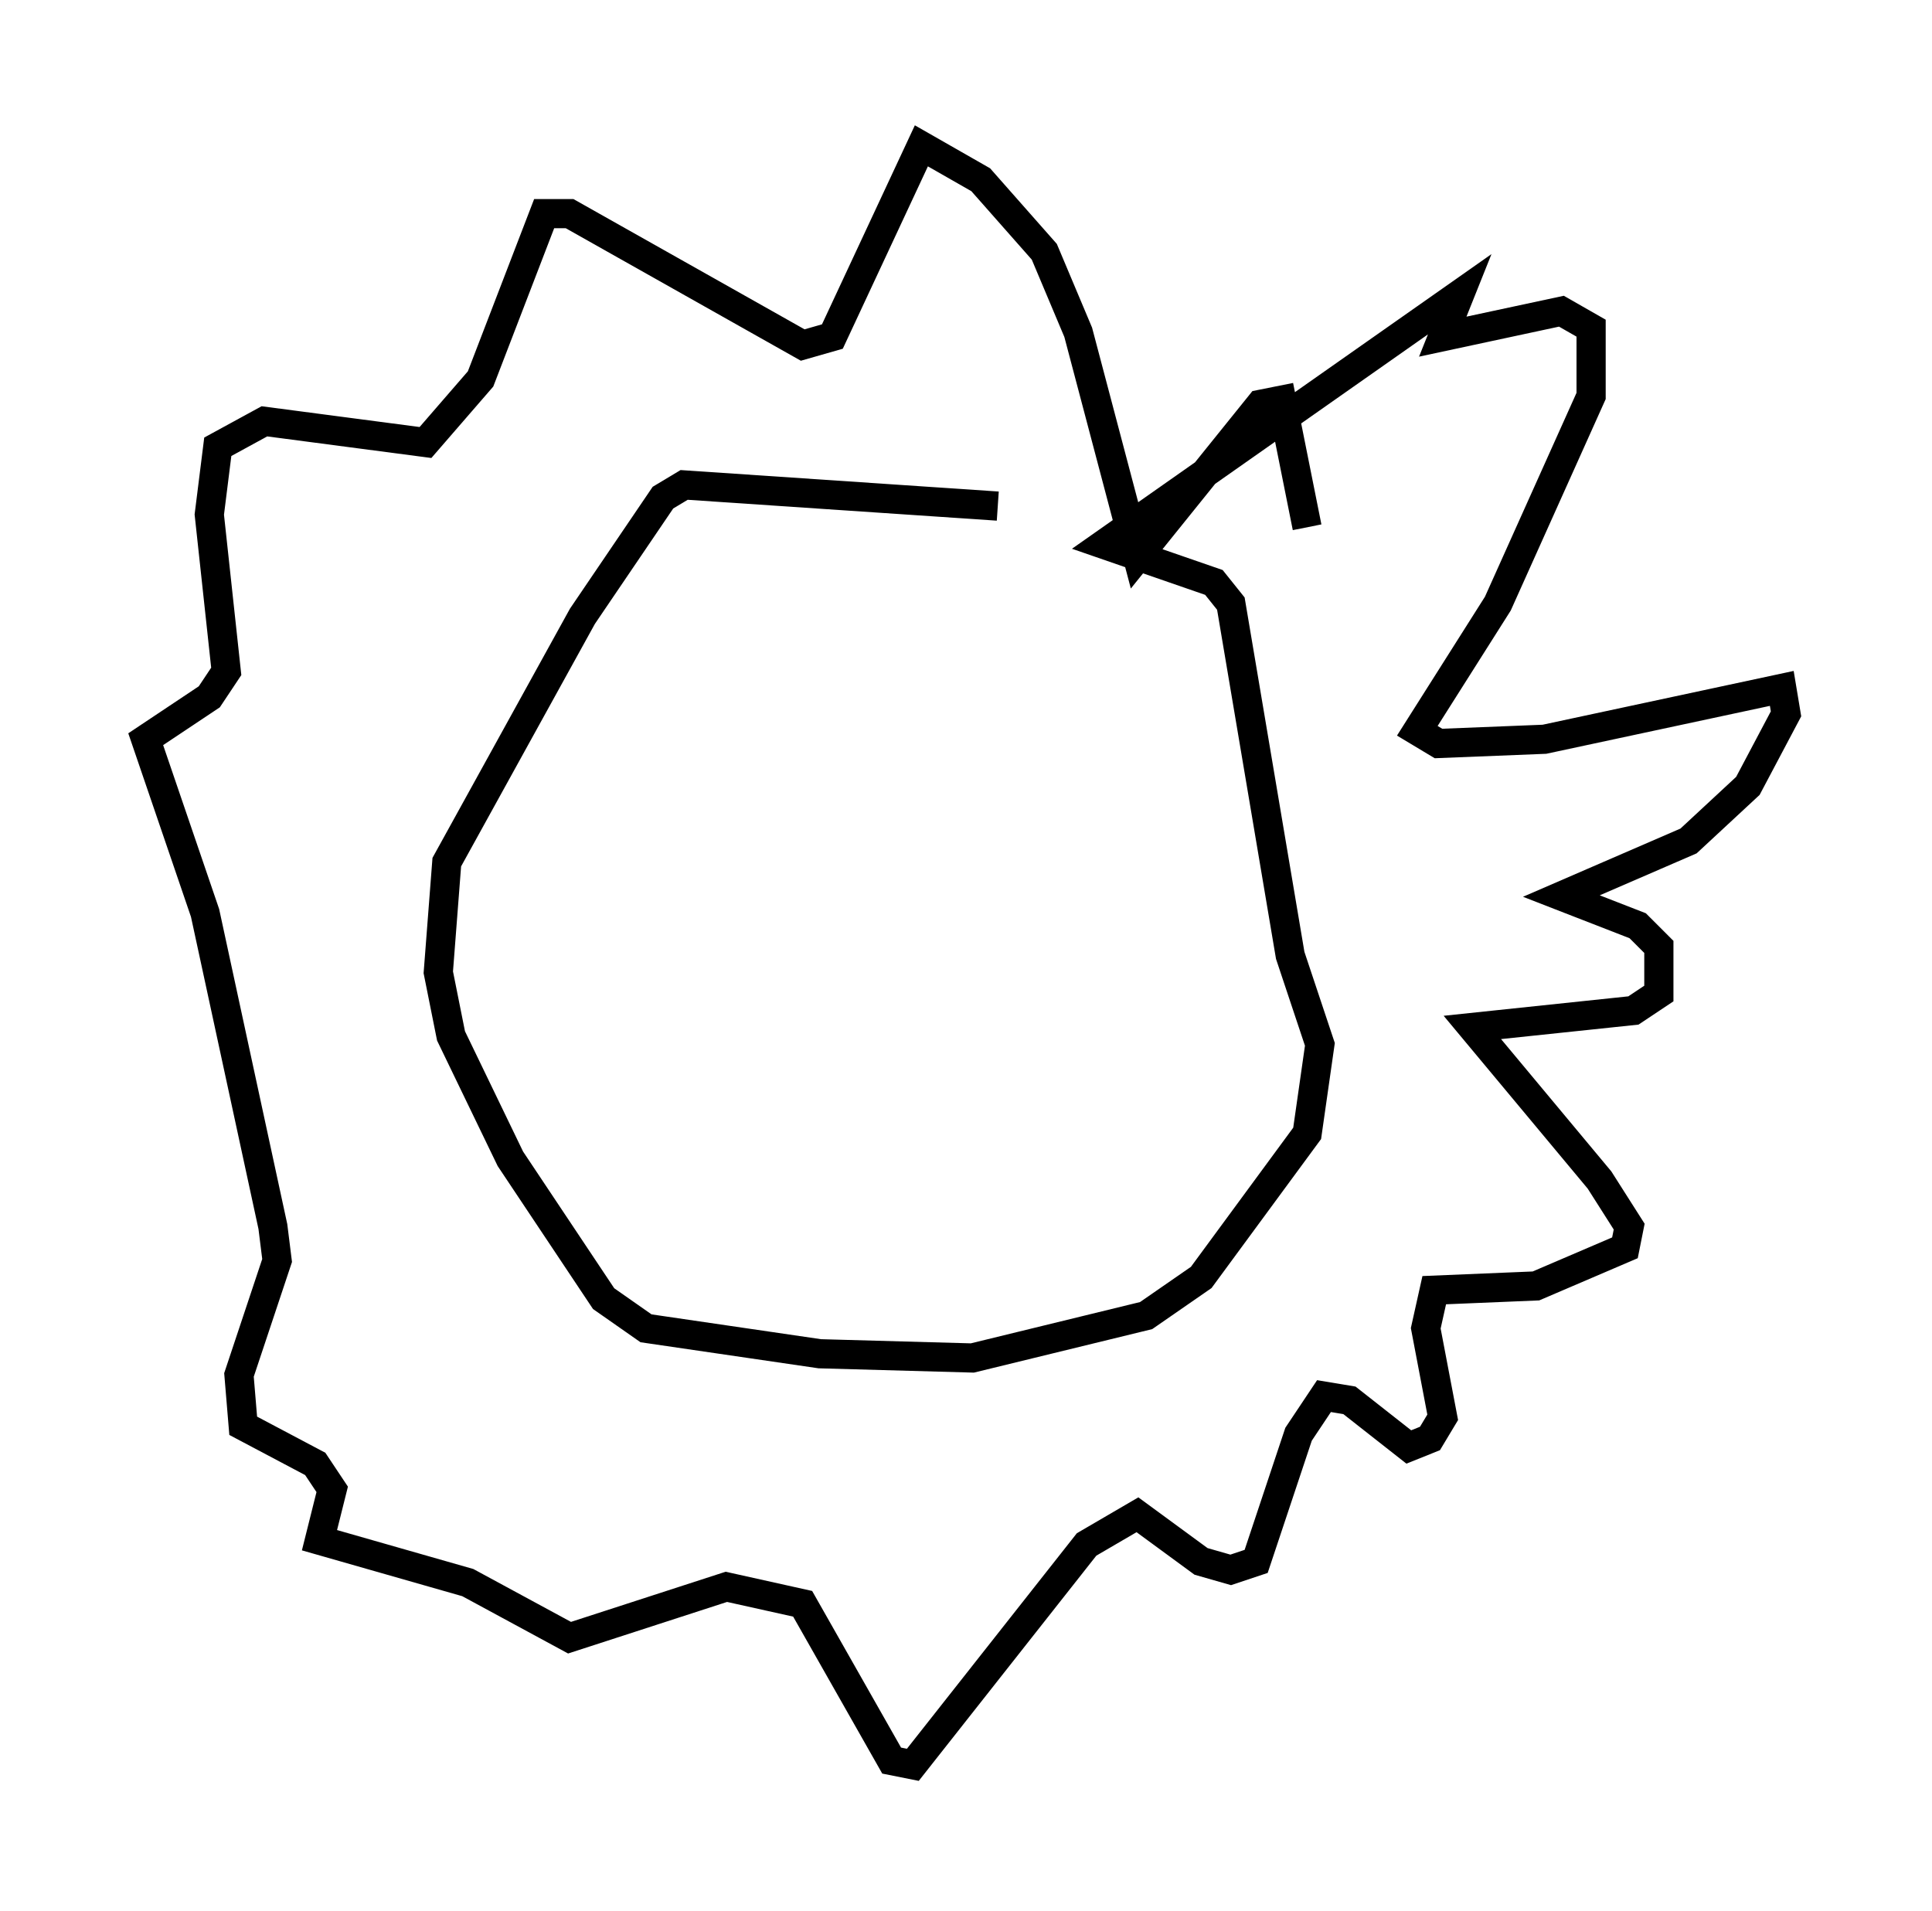 <?xml version="1.0" encoding="utf-8" ?>
<svg baseProfile="full" height="65.486" version="1.1" width="66.212" xmlns="http://www.w3.org/2000/svg" xmlns:ev="http://www.w3.org/2001/xml-events" xmlns:xlink="http://www.w3.org/1999/xlink"><defs /><rect fill="white" height="65.486" width="66.212" x="0" y="0" /><path d="M37.536, 18.508 m-3.341, -1.162 l-10.749, -0.726 -0.726, 0.436 l-2.76, 4.067 -4.648, 8.425 l-0.291, 3.777 0.436, 2.179 l2.034, 4.212 3.196, 4.793 l1.453, 1.017 5.955, 0.872 l5.229, 0.145 5.955, -1.453 l1.888, -1.307 3.631, -4.939 l0.436, -3.05 -1.017, -3.05 l-2.034, -12.056 -0.581, -0.726 l-3.777, -1.307 12.201, -8.57 l-0.581, 1.453 4.067, -0.872 l1.017, 0.581 0.0, 2.324 l-3.196, 7.117 -2.76, 4.358 l0.726, 0.436 3.631, -0.145 l8.134, -1.743 0.145, 0.872 l-1.307, 2.469 -2.034, 1.888 l-4.358, 1.888 2.615, 1.017 l0.726, 0.726 0.0, 1.598 l-0.872, 0.581 -5.52, 0.581 l4.358, 5.229 1.017, 1.598 l-0.145, 0.726 -3.05, 1.307 l-3.486, 0.145 -0.291, 1.307 l0.581, 3.05 -0.436, 0.726 l-0.726, 0.291 -2.034, -1.598 l-0.872, -0.145 -0.872, 1.307 l-1.453, 4.358 -0.872, 0.291 l-1.017, -0.291 -2.179, -1.598 l-1.743, 1.017 -5.955, 7.553 l-0.726, -0.145 -3.05, -5.374 l-2.615, -0.581 -5.374, 1.743 l-3.486, -1.888 -5.084, -1.453 l0.436, -1.743 -0.581, -0.872 l-2.469, -1.307 -0.145, -1.743 l1.307, -3.922 -0.145, -1.162 l-2.324, -10.749 -2.034, -5.955 l2.179, -1.453 0.581, -0.872 l-0.581, -5.374 0.291, -2.324 l1.598, -0.872 5.52, 0.726 l1.888, -2.179 2.179, -5.665 l0.872, 0.0 7.989, 4.503 l1.017, -0.291 3.05, -6.536 l2.034, 1.162 2.179, 2.469 l1.162, 2.76 2.034, 7.698 l4.212, -5.229 0.726, -0.145 l0.872, 4.358 m-13.363, 7.117 " fill="none" stroke="black" stroke-width="1" /></svg>